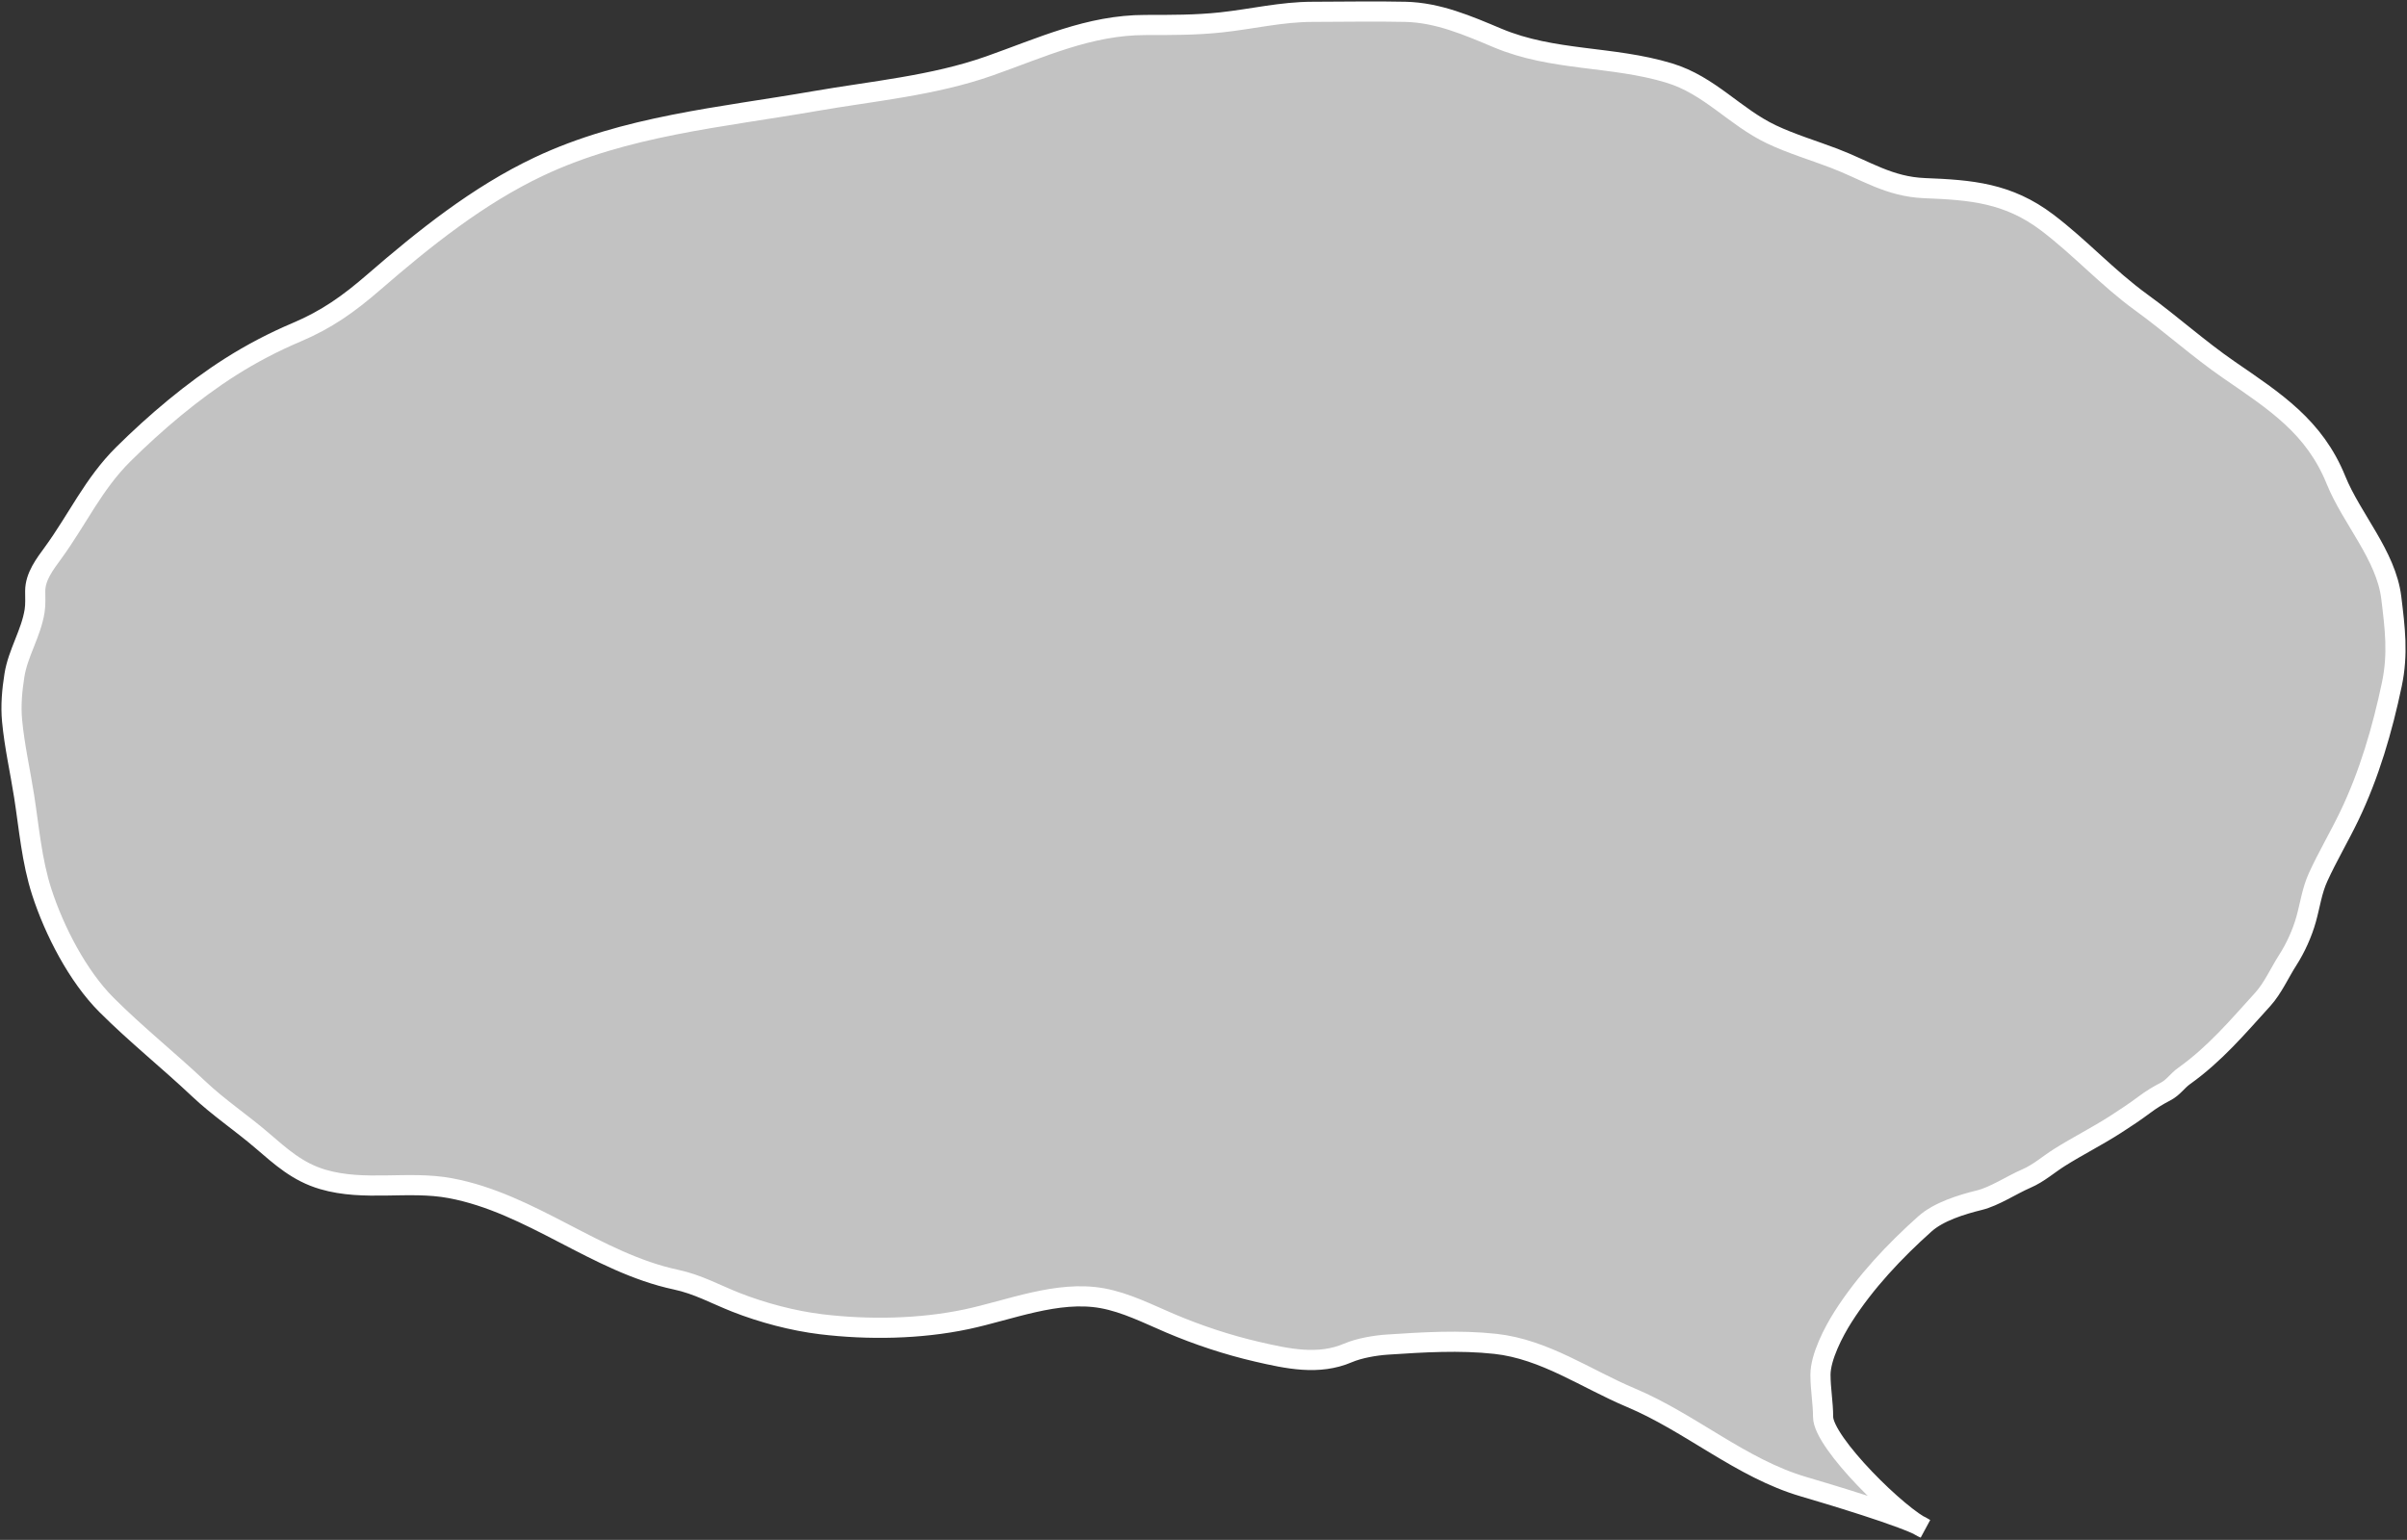 <svg width="836" height="535" viewBox="0 0 836 535" fill="none" xmlns="http://www.w3.org/2000/svg">
<rect x="0" y="0" width="836" height="535" fill="#333333" stroke="none"/>
<path d="M668.461 531C667.804 530.721 667.041 530.309 666.19 529.783C657.293 525.63 632.32 518.254 626.392 516.51C604.713 510.13 587.209 494.342 566.439 485.603C550.863 479.05 536.528 468.781 519.391 466.897C507.038 465.538 494.214 466.326 481.844 467.151C477.637 467.431 472.084 468.373 468.177 470.048C457.929 474.443 447.123 472.054 436.676 469.642C426.385 467.265 416.115 463.862 406.395 459.729C398.819 456.508 391.001 452.51 382.82 451.037C367.236 448.23 350.65 455.19 335.671 458.357C319.576 461.759 301.579 462.063 285.219 460.085C275.449 458.903 264.758 456.072 255.598 452.46C248.403 449.622 242.419 446.212 234.767 444.581C207.074 438.676 184.523 418.052 156.422 412.81C141.819 410.086 126.661 414.039 112.118 409.76C103.361 407.183 97.638 401.932 90.88 396.136C83.81 390.073 75.899 384.788 69.135 378.396C58.614 368.454 47.235 359.383 36.973 349.116C26.986 339.124 18.853 323.317 14.516 309.923C11.011 299.095 10.117 287.76 8.369 276.576C7.009 267.881 5.029 259.219 4.202 250.448C3.705 245.173 4.181 239.806 5.015 234.588C6.256 226.83 10.811 220.025 12.027 212.221C12.377 209.971 12.23 207.63 12.23 205.359C12.23 200.312 15.586 195.992 18.428 192.091C26.903 180.46 32.451 168.102 42.816 157.829C53.964 146.781 66.862 135.842 80.109 127.431C87.372 122.819 95.101 118.793 103.023 115.434C113.499 110.993 121.049 105.631 129.799 98.049C147.356 82.835 166.069 67.849 187.11 57.891C217.11 43.692 250.439 40.796 282.78 35.168C303.102 31.632 324.071 29.796 343.597 22.917C361.643 16.56 378.271 8.684 397.809 8.684L398.741 8.684C407.268 8.685 415.683 8.687 424.178 7.769C434.826 6.619 445.127 4.109 455.882 4.109C466.61 4.109 477.369 3.864 488.094 4.109C499.512 4.37 509.779 8.851 520.153 13.208C539.469 21.32 559.839 19.346 579.7 25.357C593.869 29.646 602.454 40.612 615.316 46.707C622.166 49.954 629.806 52.242 636.909 54.942C648.023 59.168 656.102 64.878 668.461 65.363C684.624 65.998 697.445 67.018 711.037 77.309C722.437 85.94 732.035 96.604 743.707 105.064C754.096 112.595 763.694 121.294 774.242 128.549C790.17 139.506 803.836 148.268 811.331 166.776C816.776 180.219 828.741 192.947 830.537 207.646L830.575 207.955C831.853 218.42 832.935 227.275 830.74 237.739C827.449 253.43 822.865 269.147 815.904 283.591C812.457 290.745 808.422 297.539 805.133 304.738C802.976 309.458 802.348 314.441 800.967 319.378C799.619 324.194 797.319 329.302 794.616 333.51C791.757 337.959 789.407 343.349 785.877 347.235C777.051 356.948 769.32 366.154 758.593 373.821C756.109 375.596 754.883 377.825 752.09 379.26C749.56 380.559 747.098 382.078 744.824 383.784C741.534 386.253 738.155 388.484 734.714 390.697C728.388 394.766 721.651 398.137 715.305 402.135C711.426 404.578 708.11 407.602 703.823 409.455C698.683 411.676 692.727 415.691 687.463 416.978C681.233 418.502 673.303 420.978 668.562 425.213C658.052 434.602 647.779 445.485 640.11 457.543C636.83 462.699 632.286 471.478 632.286 477.622C632.286 482.602 633.2 487.416 633.2 492.262C633.2 500.535 655.966 523.451 666.19 529.783C667.148 530.229 667.919 530.639 668.461 531Z" fill="white" fill-opacity="0.7"/>
<path d="M668.461 531C659.91 527.364 633.2 501.223 633.2 492.262C633.2 487.416 632.286 482.602 632.286 477.622C632.286 471.478 636.83 462.699 640.11 457.543C647.779 445.485 658.052 434.602 668.562 425.213C673.303 420.978 681.233 418.502 687.463 416.978C692.727 415.691 698.683 411.676 703.823 409.455C708.11 407.602 711.426 404.578 715.305 402.135C721.651 398.137 728.388 394.766 734.714 390.697C738.155 388.484 741.534 386.253 744.824 383.784C747.098 382.078 749.56 380.559 752.09 379.26C754.883 377.825 756.109 375.596 758.593 373.821C769.32 366.154 777.051 356.948 785.877 347.235C789.407 343.349 791.757 337.959 794.616 333.51C797.319 329.302 799.619 324.194 800.967 319.378C802.348 314.441 802.976 309.458 805.133 304.738C808.422 297.539 812.457 290.745 815.904 283.591C822.865 269.147 827.449 253.43 830.74 237.739C832.957 227.172 831.832 218.246 830.537 207.646C828.741 192.947 816.776 180.219 811.331 166.776C803.836 148.268 790.17 139.506 774.242 128.549C763.694 121.294 754.096 112.595 743.707 105.064C732.035 96.604 722.437 85.94 711.037 77.309C697.445 67.018 684.624 65.998 668.461 65.363C656.102 64.878 648.023 59.168 636.909 54.942C629.806 52.242 622.166 49.954 615.316 46.707C602.454 40.612 593.869 29.646 579.7 25.357C559.839 19.346 539.469 21.32 520.153 13.208C509.779 8.851 499.511 4.37 488.094 4.109C477.369 3.864 466.61 4.109 455.882 4.109C445.127 4.109 434.826 6.619 424.178 7.769C415.374 8.72 406.654 8.684 397.809 8.684C378.271 8.684 361.643 16.56 343.597 22.917C324.071 29.796 303.102 31.632 282.78 35.168C250.44 40.796 217.11 43.692 187.11 57.891C166.069 67.849 147.356 82.835 129.799 98.049C121.049 105.631 113.499 110.993 103.023 115.434C95.101 118.793 87.372 122.819 80.109 127.431C66.862 135.842 53.964 146.781 42.816 157.829C32.451 168.102 26.903 180.46 18.428 192.091C15.586 195.992 12.23 200.312 12.23 205.359C12.23 207.63 12.377 209.971 12.027 212.221C10.811 220.025 6.256 226.83 5.015 234.588C4.181 239.806 3.705 245.173 4.202 250.448C5.029 259.219 7.009 267.881 8.369 276.576C10.117 287.76 11.011 299.095 14.516 309.923C18.853 323.317 26.986 339.124 36.973 349.116C47.235 359.383 58.614 368.454 69.135 378.396C75.899 384.788 83.81 390.073 90.88 396.136C97.638 401.932 103.361 407.183 112.118 409.76C126.661 414.039 141.819 410.086 156.422 412.81C184.523 418.052 207.074 438.676 234.767 444.581C242.419 446.212 248.403 449.622 255.598 452.46C264.758 456.072 275.449 458.903 285.219 460.085C301.579 462.063 319.576 461.759 335.671 458.357C350.65 455.19 367.236 448.23 382.82 451.037C391.001 452.51 398.819 456.508 406.395 459.729C416.115 463.862 426.385 467.265 436.676 469.642C447.123 472.054 457.929 474.443 468.177 470.048C472.084 468.373 477.637 467.431 481.844 467.151C494.214 466.326 507.038 465.538 519.391 466.897C536.528 468.781 550.863 479.05 566.439 485.603C587.209 494.342 604.713 510.13 626.392 516.51C632.958 518.442 662.888 527.283 668.461 531Z" stroke="white" stroke-width="7" stroke-linecap="round"/>
</svg>
